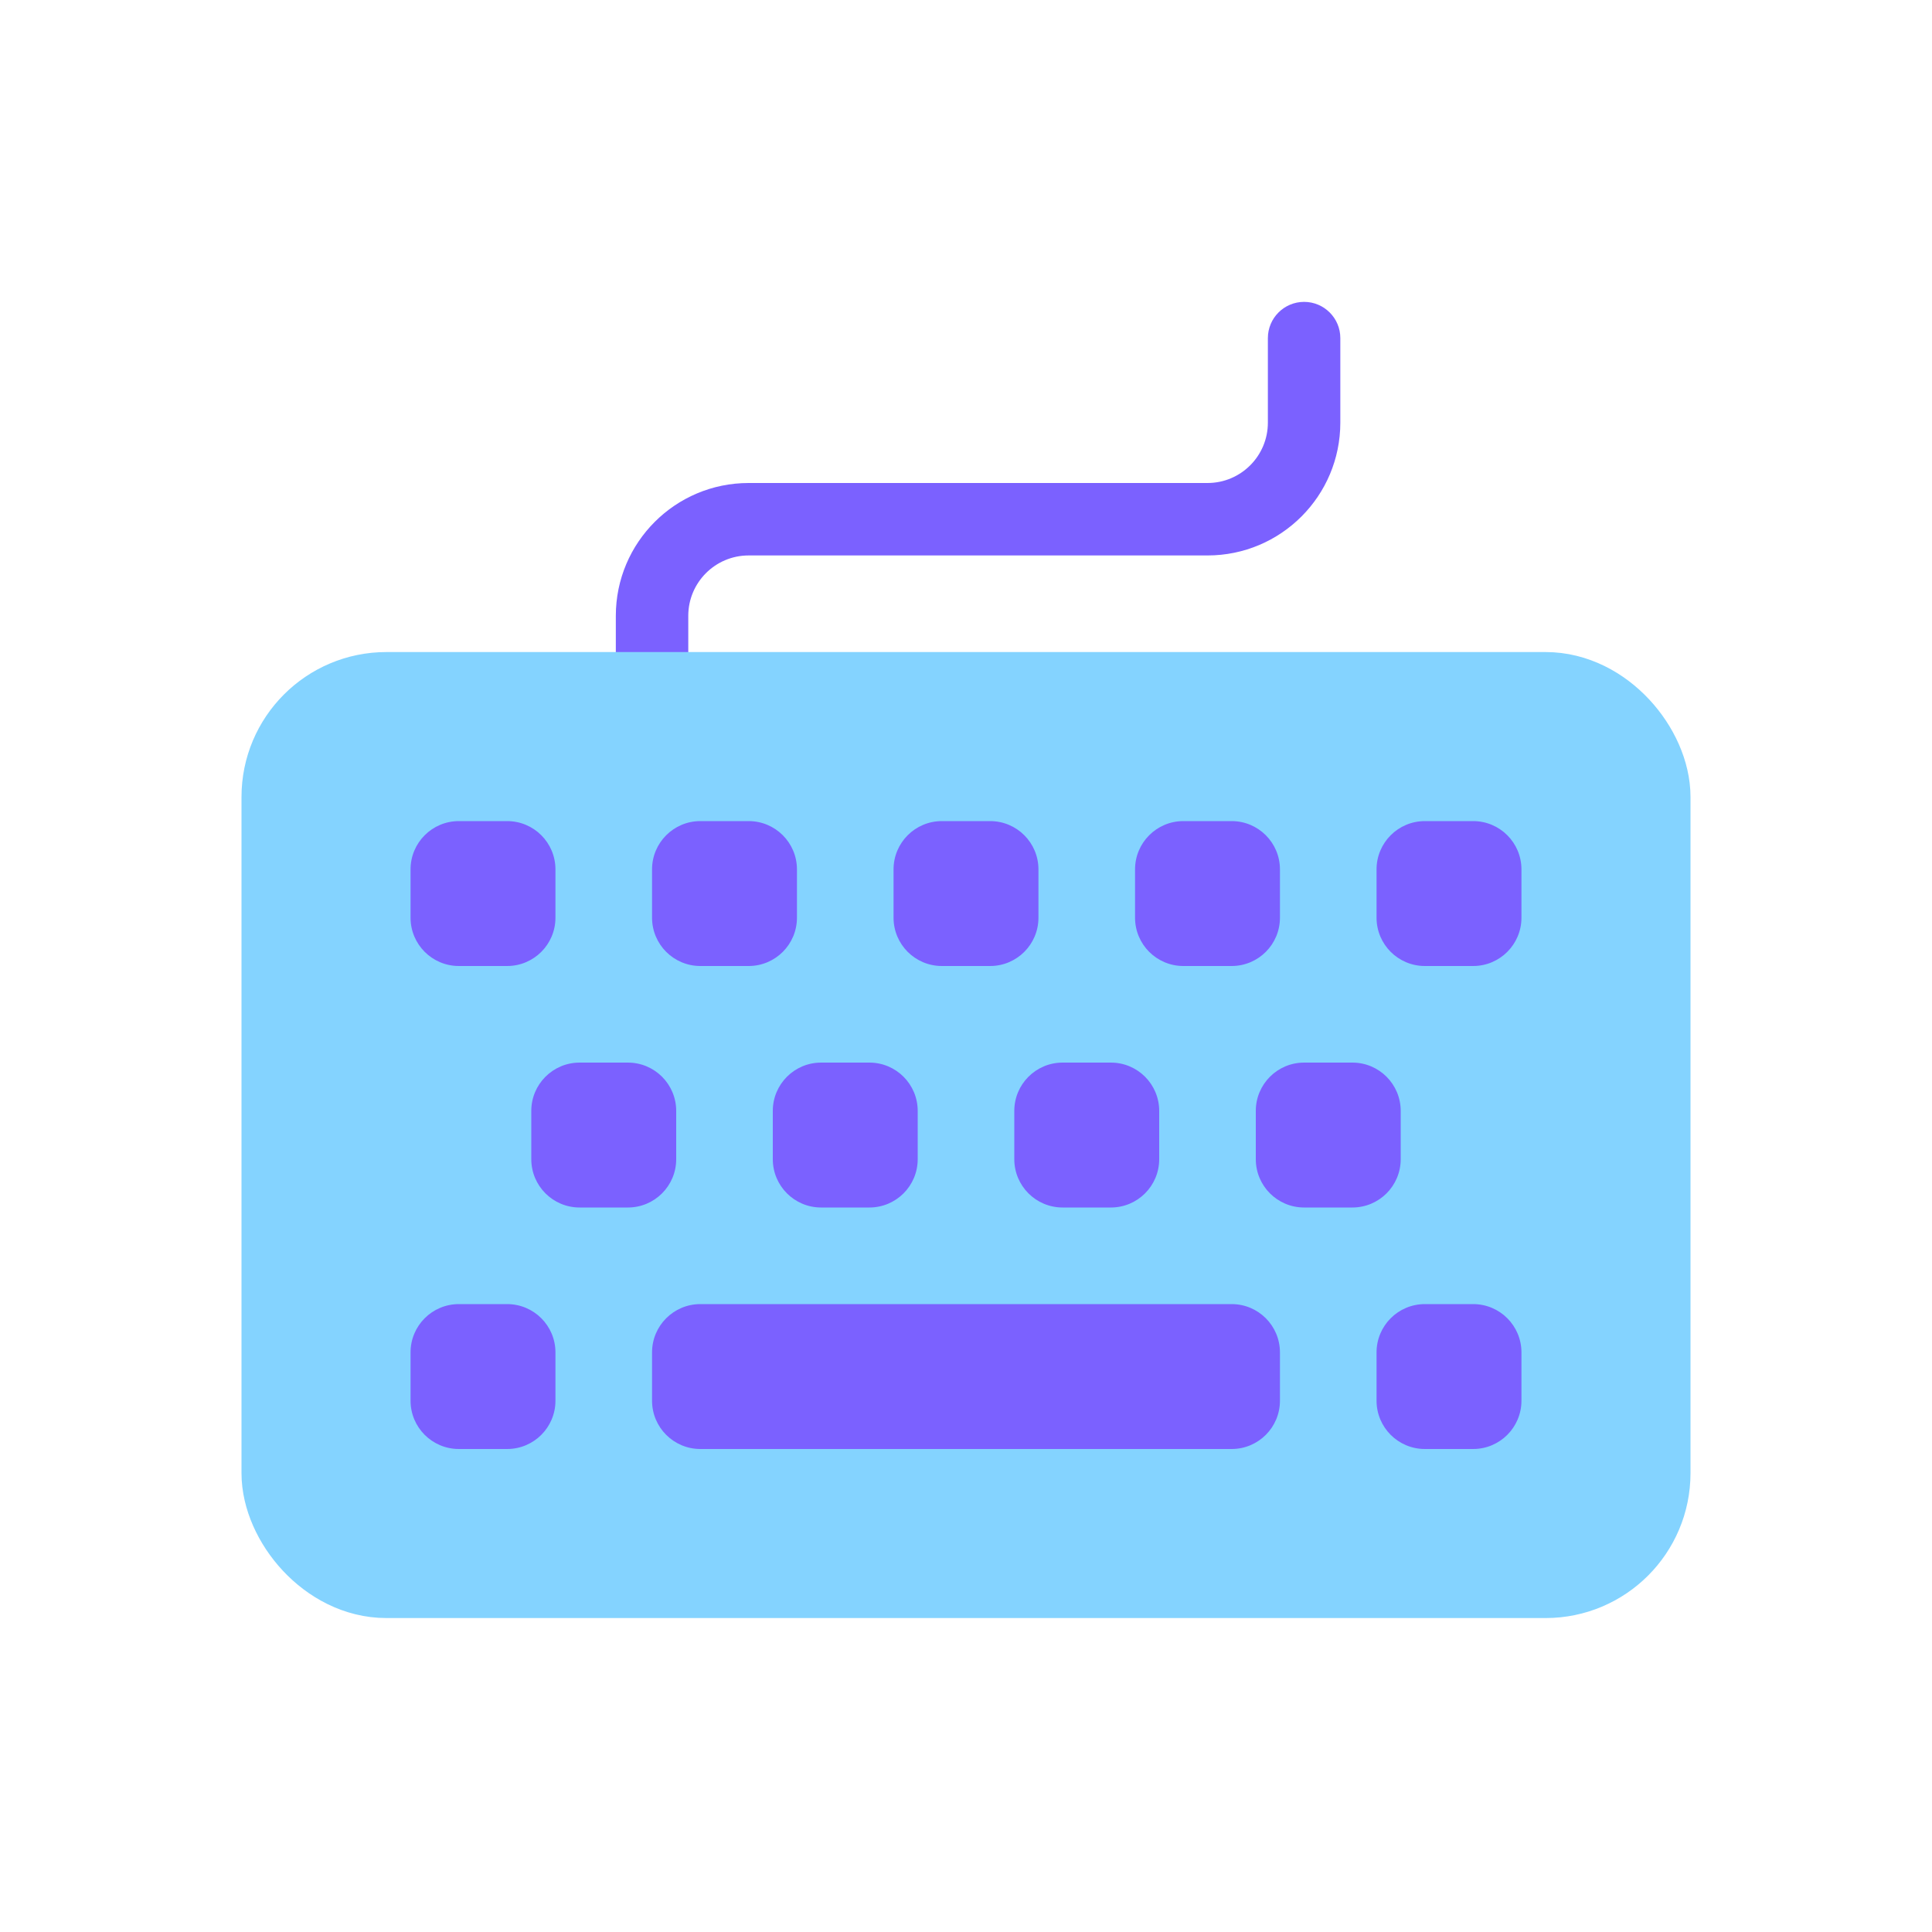 <svg viewBox="0 0 80 80" fill="none">
  <path fill-rule="evenodd" clip-rule="evenodd" d="M55.5 14C55.5 13.172 54.828 12.5 54 12.5C53.172 12.5 52.5 13.172 52.5 14V17.5C52.5 18.881 51.381 20 50 20L31 20C27.962 20 25.5 22.462 25.5 25.5V29H28.5V25.5C28.5 24.119 29.619 23 31 23L50 23C53.038 23 55.5 20.538 55.5 17.5V14Z" fill="#7B61FF" />
  <rect x="12" y="29" width="56" height="36" rx="4" fill="#84D3FF" stroke="#84D3FF" stroke-width="4" stroke-linecap="square" stroke-linejoin="round" />
  <path d="M19 36V34C17.895 34 17 34.895 17 36H19ZM21 36H23C23 34.895 22.105 34 21 34V36ZM19 38H17C17 39.105 17.895 40 19 40V38ZM21 38V40C22.105 40 23 39.105 23 38H21ZM29 36V34C27.895 34 27 34.895 27 36H29ZM31 36H33C33 34.895 32.105 34 31 34V36ZM29 38H27C27 39.105 27.895 40 29 40V38ZM31 38V40C32.105 40 33 39.105 33 38H31ZM26 46H28C28 44.895 27.105 44 26 44V46ZM24 46V44C22.895 44 22 44.895 22 46H24ZM26 48L26 50C27.105 50 28 49.105 28 48H26ZM24 48H22C22 49.105 22.895 50 24 50L24 48ZM19 56V54C17.895 54 17 54.895 17 56H19ZM21 56H23C23 54.895 22.105 54 21 54V56ZM19 58H17C17 59.105 17.895 60 19 60V58ZM21 58V60C22.105 60 23 59.105 23 58H21ZM41 36L43 36C43 34.895 42.105 34 41 34V36ZM39 36V34C37.895 34 37 34.895 37 36H39ZM41 38V40C42.105 40 43 39.105 43 38L41 38ZM39 38H37C37 39.105 37.895 40 39 40V38ZM34 46V44C32.895 44 32 44.895 32 46H34ZM36 46H38C38 44.895 37.105 44 36 44V46ZM34 48H32C32 49.105 32.895 50 34 50V48ZM36 48V50C37.105 50 38 49.105 38 48H36ZM51 56L53 56C53 54.895 52.105 54 51 54V56ZM29 56V54C27.895 54 27 54.895 27 56H29ZM51 58V60C52.105 60 53 59.105 53 58L51 58ZM29 58H27C27 59.105 27.895 60 29 60V58ZM49 36V34C47.895 34 47 34.895 47 36H49ZM51 36H53C53 34.895 52.105 34 51 34V36ZM49 38H47C47 39.105 47.895 40 49 40V38ZM51 38V40C52.105 40 53 39.105 53 38H51ZM46 46L48 46C48 44.895 47.105 44 46 44V46ZM44 46V44C42.895 44 42 44.895 42 46H44ZM46 48V50C47.105 50 48 49.105 48 48L46 48ZM44 48H42C42 49.105 42.895 50 44 50V48ZM59 56V54C57.895 54 57 54.895 57 56H59ZM61 56H63C63 54.895 62.105 54 61 54V56ZM59 58H57C57 59.105 57.895 60 59 60L59 58ZM61 58L61 60C62.105 60 63 59.105 63 58H61ZM61 36H63C63 34.895 62.105 34 61 34V36ZM59 36V34C57.895 34 57 34.895 57 36H59ZM61 38V40C62.105 40 63 39.105 63 38H61ZM59 38H57C57 39.105 57.895 40 59 40V38ZM54 46V44C52.895 44 52 44.895 52 46H54ZM56 46H58C58 44.895 57.105 44 56 44V46ZM54 48H52C52 49.105 52.895 50 54 50V48ZM56 48V50C57.105 50 58 49.105 58 48H56ZM19 38H21V34H19V38ZM21 38V36H17V38H21ZM21 36H19V40H21V36ZM19 36V38H23V36H19ZM29 38H31V34H29V38ZM31 38V36H27V38H31ZM31 36H29V40H31V36ZM29 36V38H33V36H29ZM26 44H24V48H26V44ZM28 48V46H24V48H28ZM24 50H26L26 46H24L24 50ZM22 46V48H26V46H22ZM19 58H21V54H19V58ZM21 58V56H17V58H21ZM21 56H19V60H21V56ZM19 56V58H23V56H19ZM41 34H39V38H41V34ZM43 38V36L39 36V38L43 38ZM39 40H41V36H39V40ZM37 36V38H41V36H37ZM34 48H36V44H34V48ZM36 48V46H32V48H36ZM36 46H34V50H36V46ZM34 46V48H38V46H34ZM51 54H29V58H51V54ZM53 58V56L49 56V58L53 58ZM29 60H51V56H29V60ZM27 56V58H31V56H27ZM49 38H51V34H49V38ZM51 38V36H47V38H51ZM51 36H49V40H51V36ZM49 36V38H53V36H49ZM46 44H44V48H46V44ZM48 48V46L44 46V48L48 48ZM44 50H46V46H44V50ZM42 46V48H46V46H42ZM59 58H61V54H59V58ZM61 58V56H57V58H61ZM61 56H59L59 60H61L61 56ZM59 56V58H63V56H59ZM61 34H59V38H61V34ZM63 38V36H59V38H63ZM59 40H61V36H59V40ZM57 36V38H61V36H57ZM54 48H56V44H54V48ZM56 48V46H52V48H56ZM56 46H54V50H56V46ZM54 46V48H58V46H54Z" fill="#7B61FF" />
</svg>